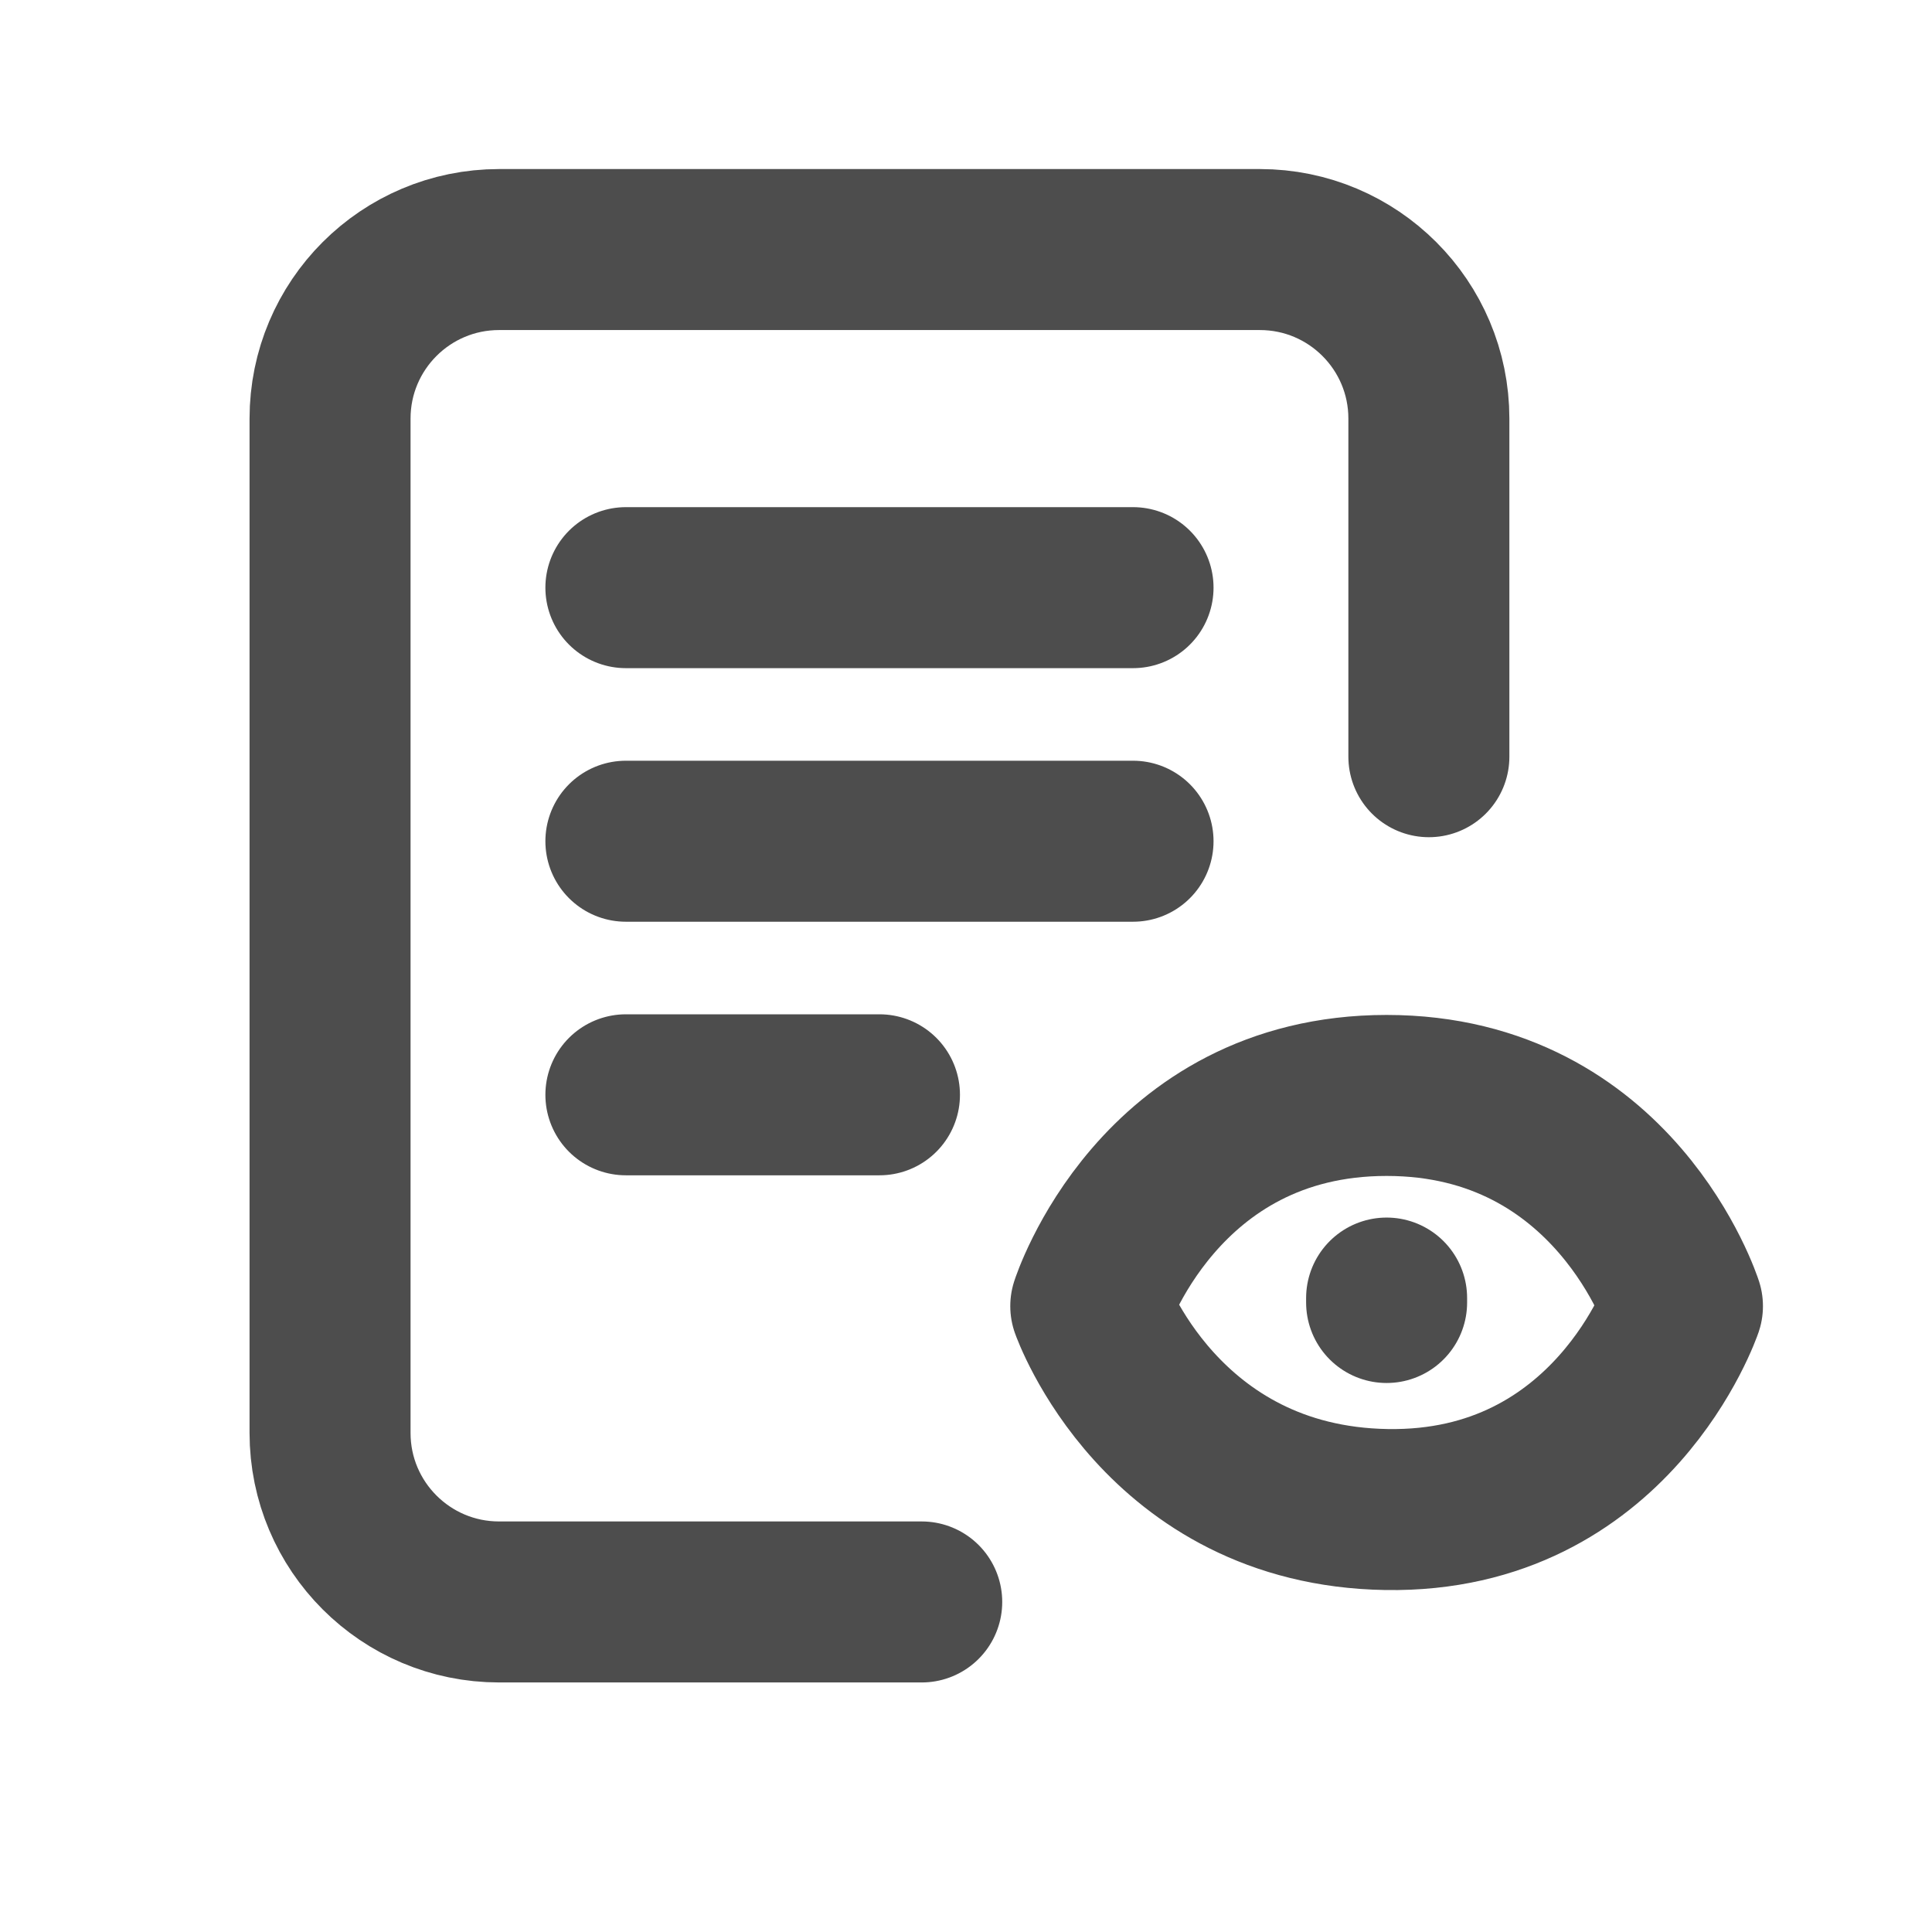 <svg width="24" height="24" viewBox="0 0 24 24" fill="none" xmlns="http://www.w3.org/2000/svg">
<path d="M11.45 19.9H6.2C5.04 19.9 4.1 18.96 4.1 17.8L4.1 5.2C4.1 4.04 5.04 3.1 6.2 3.1H15.65C16.81 3.1 17.75 4.04 17.75 5.2V9.4M17.225 16.18V16.125M7.775 7.3H14.075M7.775 10.45H14.075M7.775 13.6H10.925M20.9 16.225C20.9 16.225 20.028 18.797 17.225 18.752C14.421 18.707 13.55 16.225 13.55 16.225C13.55 16.225 14.386 13.608 17.225 13.608C20.063 13.608 20.9 16.225 20.9 16.225Z" stroke="#4D4D4D" stroke-width="2" stroke-linecap="round" stroke-linejoin="round"/>
</svg>
